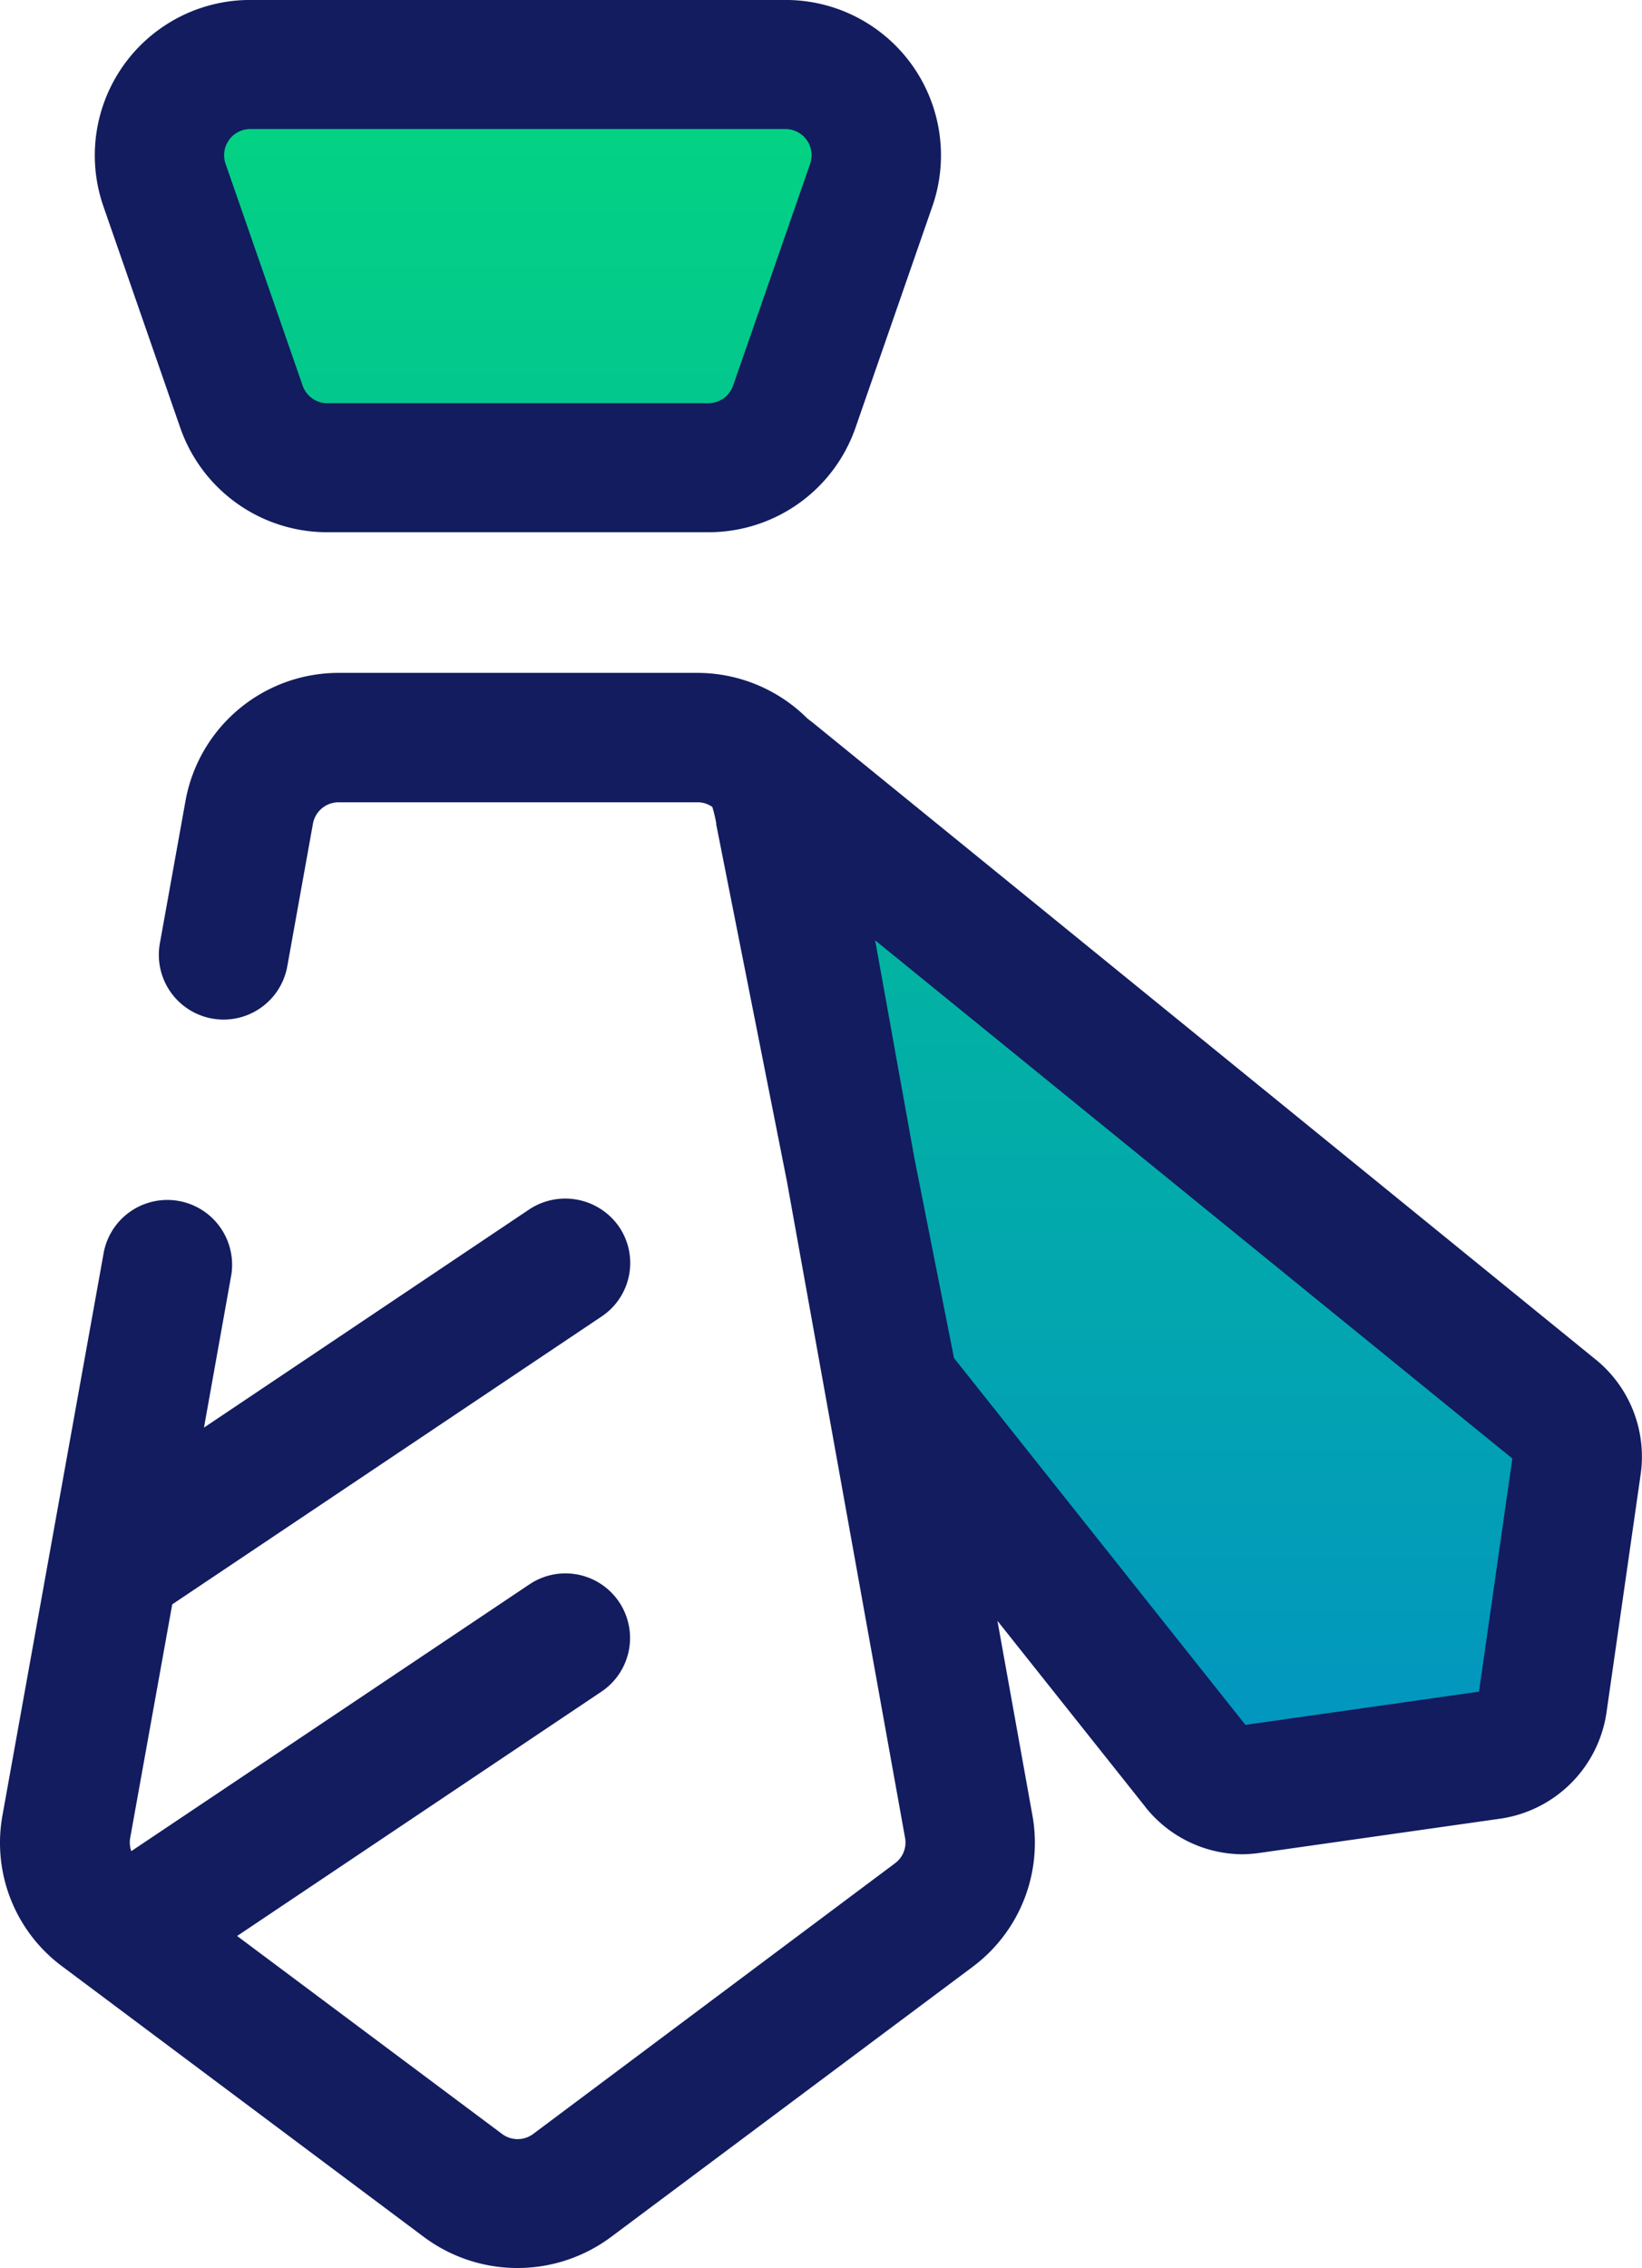 <svg xmlns="http://www.w3.org/2000/svg" xmlns:xlink="http://www.w3.org/1999/xlink" width="42.005" height="58.006" viewBox="0 0 42.005 58.006">
  <defs>
    <linearGradient id="linear-gradient" x1="0.5" x2="0.5" y2="1" gradientUnits="objectBoundingBox">
      <stop offset="0" stop-color="#03d481"/>
      <stop offset="1" stop-color="#0294c1"/>
    </linearGradient>
  </defs>
  <g id="_02" data-name="02" transform="translate(0)">
    <path id="Path_16744" data-name="Path 16744" d="M810.425,1193.331l1.972-5.671a2.316,2.316,0,0,0-2.2-3.07H796.5a2.316,2.316,0,0,0-2.2,3.07l1.971,5.671a2.318,2.318,0,0,0,2.2,1.56h9.753a2.317,2.317,0,0,0,2.2-1.56ZM829.9,1219l-20.02-16.272c-.307-.25,0,0,.177.98l2.909,14.672,7.76,9.761a1.54,1.54,0,0,0,1.419.55l6.121-.87a1.55,1.55,0,0,0,1.315-1.31l.874-6.1a1.536,1.536,0,0,0-.555-1.41Z" transform="translate(-789.987 -1183)" fill="url(#linear-gradient)"/>
    <path id="Path_16745" data-name="Path 16745" d="M794.6,1193.941a3.978,3.978,0,0,0,3.762,2.67h9.748a3.979,3.979,0,0,0,3.762-2.67l1.97-5.671a3.974,3.974,0,0,0-3.762-5.271H796.393a3.974,3.974,0,0,0-3.762,5.271Zm1.246-7.361a.668.668,0,0,1,.545-.28h13.69a.669.669,0,0,1,.631.89l-1.97,5.671a.668.668,0,0,1-.632.45h-9.748a.668.668,0,0,1-.632-.45l-1.971-5.671a.663.663,0,0,1,.088-.61Zm34.977,31.2-20.009-16.272c-.047-.04-.106-.08-.178-.14a3.99,3.99,0,0,0-2.815-1.16h-9.168a3.981,3.981,0,0,0-3.919,3.27l-.657,3.65a1.656,1.656,0,1,0,3.261.58l.657-3.651a.667.667,0,0,1,.658-.54h9.169a.652.652,0,0,1,.389.12,3.607,3.607,0,0,1,.1.42v.03l1.809,9.131,3.021,16.782a.659.659,0,0,1-.257.65l-9.254,6.921a.665.665,0,0,1-.8,0l-6.776-5.061,9.323-6.251a1.652,1.652,0,0,0-1.847-2.74l-10.183,6.821a.662.662,0,0,1-.028-.34l1.075-5.971,10.983-7.361a1.645,1.645,0,0,0,.451-2.29,1.673,1.673,0,0,0-2.3-.45l-8.322,5.581.7-3.911a1.657,1.657,0,0,0-3.26-.59l-2.594,14.412a3.934,3.934,0,0,0,1.531,3.87l9.254,6.921a4.006,4.006,0,0,0,4.777,0l9.254-6.911a3.956,3.956,0,0,0,1.53-3.88l-.894-4.97,3.793,4.77c0,.01.009.01.014.02a3.193,3.193,0,0,0,2.483,1.18,3.49,3.49,0,0,0,.454-.04l6.117-.87a3.212,3.212,0,0,0,2.719-2.71l.874-6.091a3.2,3.2,0,0,0-1.135-2.93Zm-3,8.481-5.975.85-7.455-9.381-1.017-5.131-1-5.551,16.3,13.251Z" transform="translate(-789.988 -1183)" fill="#121c5f"/>
  </g>
</svg>
